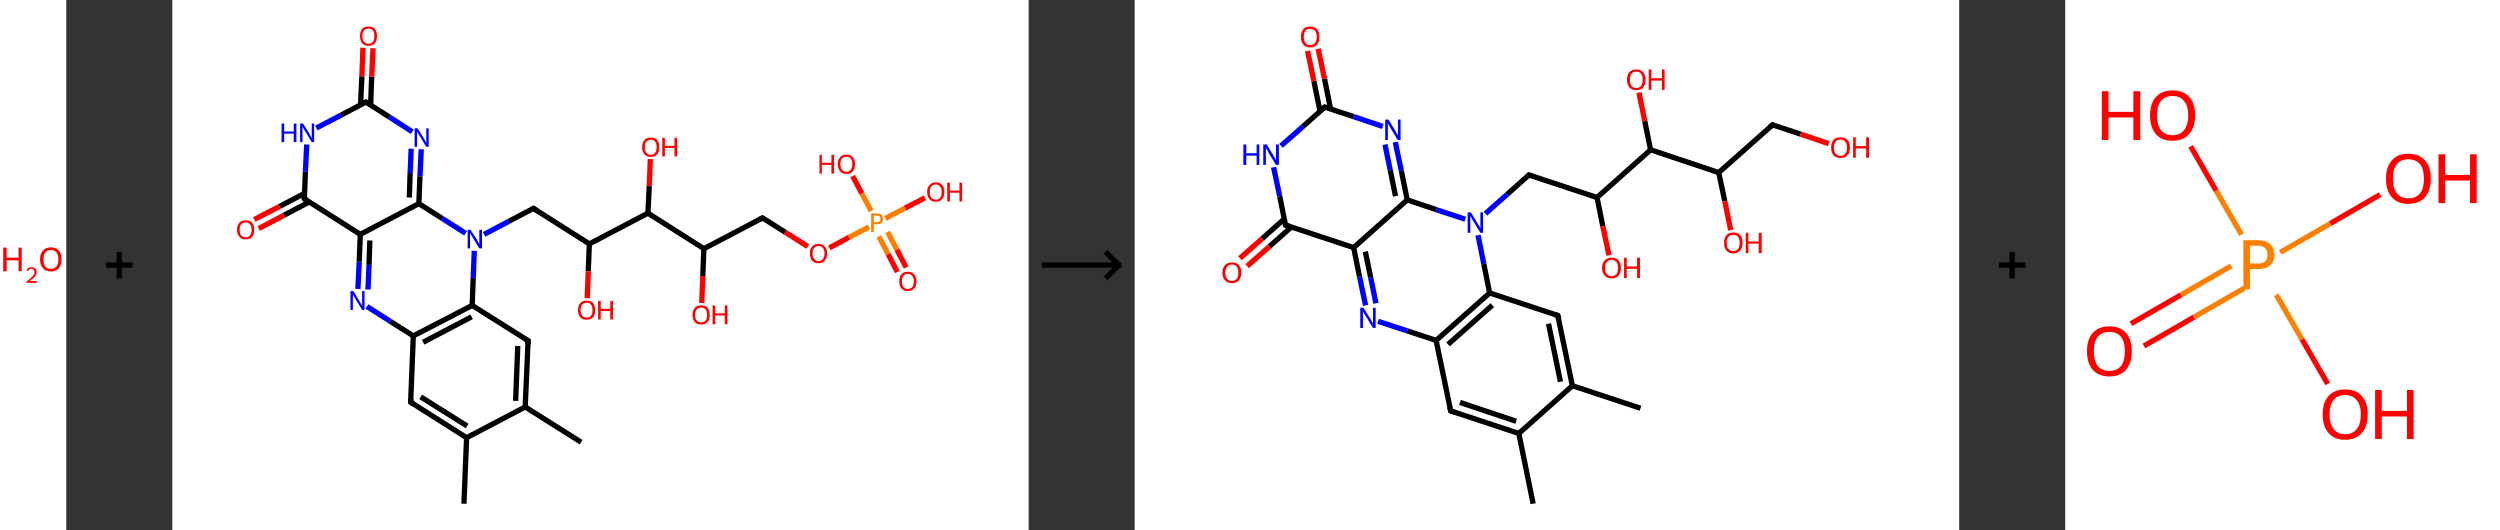 <?xml version='1.0' encoding='ASCII' standalone='yes'?>
<svg xmlns="http://www.w3.org/2000/svg" xmlns:xlink="http://www.w3.org/1999/xlink" version="1.1" width="943.0px" viewBox="0 0 943.0 200.0" height="200.0px">
  <rect x="0" y="0" width="943.0" height="200.0" fill="#333333" stroke="none"/>
  <g>
    <g transform="translate(0, 0) scale(1 1) "><!-- END OF HEADER -->
<rect style="opacity:1.0;fill:#FFFFFF;stroke:none" width="25.0" height="200.0" x="0.0" y="0.0"> </rect>
<path class="atom-0" d="M 1.2 93.4 L 2.5 93.4 L 2.5 97.2 L 7.0 97.2 L 7.0 93.4 L 8.2 93.4 L 8.2 102.3 L 7.0 102.3 L 7.0 98.2 L 2.5 98.2 L 2.5 102.3 L 1.2 102.3 L 1.2 93.4 " fill="#FF0000"/>
<path class="atom-0" d="M 10.0 102.0 Q 10.2 101.4, 10.7 101.1 Q 11.2 100.8, 11.9 100.8 Q 12.8 100.8, 13.3 101.3 Q 13.8 101.7, 13.8 102.6 Q 13.8 103.5, 13.2 104.3 Q 12.5 105.1, 11.2 106.0 L 13.9 106.0 L 13.9 106.7 L 10.0 106.7 L 10.0 106.2 Q 11.1 105.4, 11.7 104.8 Q 12.4 104.2, 12.7 103.7 Q 13.0 103.2, 13.0 102.6 Q 13.0 102.1, 12.7 101.8 Q 12.4 101.4, 11.9 101.4 Q 11.5 101.4, 11.1 101.6 Q 10.8 101.8, 10.6 102.2 L 10.0 102.0 " fill="#FF0000"/>
<path class="atom-0" d="M 15.1 97.8 Q 15.1 95.7, 16.2 94.5 Q 17.2 93.3, 19.2 93.3 Q 21.1 93.3, 22.2 94.5 Q 23.2 95.7, 23.2 97.8 Q 23.2 100.0, 22.2 101.2 Q 21.1 102.4, 19.2 102.4 Q 17.2 102.4, 16.2 101.2 Q 15.1 100.0, 15.1 97.8 M 19.2 101.4 Q 20.5 101.4, 21.3 100.5 Q 22.0 99.6, 22.0 97.8 Q 22.0 96.1, 21.3 95.2 Q 20.5 94.3, 19.2 94.3 Q 17.8 94.3, 17.1 95.2 Q 16.4 96.1, 16.4 97.8 Q 16.4 99.6, 17.1 100.5 Q 17.8 101.4, 19.2 101.4 " fill="#FF0000"/>
</g>
    <g transform="translate(25.0, 0) scale(1 1) "><line x1="15" y1="100" x2="25" y2="100" style="stroke:rgb(0,0,0);stroke-width:2"/>
  <line x1="20" y1="95" x2="20" y2="105" style="stroke:rgb(0,0,0);stroke-width:2"/>
</g>
    <g transform="translate(65.0, 0) scale(1 1) "><!-- END OF HEADER -->
<rect style="opacity:1.0;fill:#FFFFFF;stroke:none" width="323.0" height="200.0" x="0.0" y="0.0"> </rect>
<path class="bond-0 atom-0 atom-1" d="M 110.0,190.0 L 111.0,165.1" style="fill:none;fill-rule:evenodd;stroke:#000000;stroke-width:2.0px;stroke-linecap:butt;stroke-linejoin:miter;stroke-opacity:1"/>
<path class="bond-1 atom-1 atom-2" d="M 111.0,165.1 L 89.9,151.7" style="fill:none;fill-rule:evenodd;stroke:#000000;stroke-width:2.0px;stroke-linecap:butt;stroke-linejoin:miter;stroke-opacity:1"/>
<path class="bond-1 atom-1 atom-2" d="M 111.2,160.7 L 93.7,149.7" style="fill:none;fill-rule:evenodd;stroke:#000000;stroke-width:2.0px;stroke-linecap:butt;stroke-linejoin:miter;stroke-opacity:1"/>
<path class="bond-2 atom-2 atom-3" d="M 89.9,151.7 L 90.9,126.7" style="fill:none;fill-rule:evenodd;stroke:#000000;stroke-width:2.0px;stroke-linecap:butt;stroke-linejoin:miter;stroke-opacity:1"/>
<path class="bond-3 atom-3 atom-4" d="M 90.9,126.7 L 82.2,121.2" style="fill:none;fill-rule:evenodd;stroke:#000000;stroke-width:2.0px;stroke-linecap:butt;stroke-linejoin:miter;stroke-opacity:1"/>
<path class="bond-3 atom-3 atom-4" d="M 82.2,121.2 L 73.4,115.6" style="fill:none;fill-rule:evenodd;stroke:#0000FF;stroke-width:2.0px;stroke-linecap:butt;stroke-linejoin:miter;stroke-opacity:1"/>
<path class="bond-4 atom-4 atom-5" d="M 70.0,109.0 L 70.5,98.7" style="fill:none;fill-rule:evenodd;stroke:#0000FF;stroke-width:2.0px;stroke-linecap:butt;stroke-linejoin:miter;stroke-opacity:1"/>
<path class="bond-4 atom-4 atom-5" d="M 70.5,98.7 L 70.9,88.4" style="fill:none;fill-rule:evenodd;stroke:#000000;stroke-width:2.0px;stroke-linecap:butt;stroke-linejoin:miter;stroke-opacity:1"/>
<path class="bond-4 atom-4 atom-5" d="M 73.8,109.2 L 74.2,99.9" style="fill:none;fill-rule:evenodd;stroke:#0000FF;stroke-width:2.0px;stroke-linecap:butt;stroke-linejoin:miter;stroke-opacity:1"/>
<path class="bond-4 atom-4 atom-5" d="M 74.2,99.9 L 74.5,90.7" style="fill:none;fill-rule:evenodd;stroke:#000000;stroke-width:2.0px;stroke-linecap:butt;stroke-linejoin:miter;stroke-opacity:1"/>
<path class="bond-5 atom-5 atom-6" d="M 70.9,88.4 L 49.8,75.0" style="fill:none;fill-rule:evenodd;stroke:#000000;stroke-width:2.0px;stroke-linecap:butt;stroke-linejoin:miter;stroke-opacity:1"/>
<path class="bond-6 atom-6 atom-7" d="M 49.9,72.9 L 40.4,77.9" style="fill:none;fill-rule:evenodd;stroke:#000000;stroke-width:2.0px;stroke-linecap:butt;stroke-linejoin:miter;stroke-opacity:1"/>
<path class="bond-6 atom-6 atom-7" d="M 40.4,77.9 L 30.9,82.8" style="fill:none;fill-rule:evenodd;stroke:#FF0000;stroke-width:2.0px;stroke-linecap:butt;stroke-linejoin:miter;stroke-opacity:1"/>
<path class="bond-6 atom-6 atom-7" d="M 51.6,76.2 L 42.1,81.2" style="fill:none;fill-rule:evenodd;stroke:#000000;stroke-width:2.0px;stroke-linecap:butt;stroke-linejoin:miter;stroke-opacity:1"/>
<path class="bond-6 atom-6 atom-7" d="M 42.1,81.2 L 32.6,86.2" style="fill:none;fill-rule:evenodd;stroke:#FF0000;stroke-width:2.0px;stroke-linecap:butt;stroke-linejoin:miter;stroke-opacity:1"/>
<path class="bond-7 atom-6 atom-8" d="M 49.8,75.0 L 50.2,64.8" style="fill:none;fill-rule:evenodd;stroke:#000000;stroke-width:2.0px;stroke-linecap:butt;stroke-linejoin:miter;stroke-opacity:1"/>
<path class="bond-7 atom-6 atom-8" d="M 50.2,64.8 L 50.7,54.5" style="fill:none;fill-rule:evenodd;stroke:#0000FF;stroke-width:2.0px;stroke-linecap:butt;stroke-linejoin:miter;stroke-opacity:1"/>
<path class="bond-8 atom-8 atom-9" d="M 54.3,48.3 L 63.7,43.4" style="fill:none;fill-rule:evenodd;stroke:#0000FF;stroke-width:2.0px;stroke-linecap:butt;stroke-linejoin:miter;stroke-opacity:1"/>
<path class="bond-8 atom-8 atom-9" d="M 63.7,43.4 L 73.0,38.5" style="fill:none;fill-rule:evenodd;stroke:#000000;stroke-width:2.0px;stroke-linecap:butt;stroke-linejoin:miter;stroke-opacity:1"/>
<path class="bond-9 atom-9 atom-10" d="M 74.8,39.7 L 75.2,28.9" style="fill:none;fill-rule:evenodd;stroke:#000000;stroke-width:2.0px;stroke-linecap:butt;stroke-linejoin:miter;stroke-opacity:1"/>
<path class="bond-9 atom-9 atom-10" d="M 75.2,28.9 L 75.7,18.2" style="fill:none;fill-rule:evenodd;stroke:#FF0000;stroke-width:2.0px;stroke-linecap:butt;stroke-linejoin:miter;stroke-opacity:1"/>
<path class="bond-9 atom-9 atom-10" d="M 71.0,39.5 L 71.5,28.8" style="fill:none;fill-rule:evenodd;stroke:#000000;stroke-width:2.0px;stroke-linecap:butt;stroke-linejoin:miter;stroke-opacity:1"/>
<path class="bond-9 atom-9 atom-10" d="M 71.5,28.8 L 71.9,18.0" style="fill:none;fill-rule:evenodd;stroke:#FF0000;stroke-width:2.0px;stroke-linecap:butt;stroke-linejoin:miter;stroke-opacity:1"/>
<path class="bond-10 atom-9 atom-11" d="M 73.0,38.5 L 81.8,44.1" style="fill:none;fill-rule:evenodd;stroke:#000000;stroke-width:2.0px;stroke-linecap:butt;stroke-linejoin:miter;stroke-opacity:1"/>
<path class="bond-10 atom-9 atom-11" d="M 81.8,44.1 L 90.5,49.7" style="fill:none;fill-rule:evenodd;stroke:#0000FF;stroke-width:2.0px;stroke-linecap:butt;stroke-linejoin:miter;stroke-opacity:1"/>
<path class="bond-11 atom-11 atom-12" d="M 93.9,56.3 L 93.4,66.5" style="fill:none;fill-rule:evenodd;stroke:#0000FF;stroke-width:2.0px;stroke-linecap:butt;stroke-linejoin:miter;stroke-opacity:1"/>
<path class="bond-11 atom-11 atom-12" d="M 93.4,66.5 L 93.0,76.8" style="fill:none;fill-rule:evenodd;stroke:#000000;stroke-width:2.0px;stroke-linecap:butt;stroke-linejoin:miter;stroke-opacity:1"/>
<path class="bond-11 atom-11 atom-12" d="M 90.1,56.1 L 89.7,65.3" style="fill:none;fill-rule:evenodd;stroke:#0000FF;stroke-width:2.0px;stroke-linecap:butt;stroke-linejoin:miter;stroke-opacity:1"/>
<path class="bond-11 atom-11 atom-12" d="M 89.7,65.3 L 89.4,74.5" style="fill:none;fill-rule:evenodd;stroke:#000000;stroke-width:2.0px;stroke-linecap:butt;stroke-linejoin:miter;stroke-opacity:1"/>
<path class="bond-12 atom-12 atom-13" d="M 93.0,76.8 L 101.8,82.4" style="fill:none;fill-rule:evenodd;stroke:#000000;stroke-width:2.0px;stroke-linecap:butt;stroke-linejoin:miter;stroke-opacity:1"/>
<path class="bond-12 atom-12 atom-13" d="M 101.8,82.4 L 110.6,88.0" style="fill:none;fill-rule:evenodd;stroke:#0000FF;stroke-width:2.0px;stroke-linecap:butt;stroke-linejoin:miter;stroke-opacity:1"/>
<path class="bond-13 atom-13 atom-14" d="M 117.6,88.4 L 126.9,83.5" style="fill:none;fill-rule:evenodd;stroke:#0000FF;stroke-width:2.0px;stroke-linecap:butt;stroke-linejoin:miter;stroke-opacity:1"/>
<path class="bond-13 atom-13 atom-14" d="M 126.9,83.5 L 136.2,78.6" style="fill:none;fill-rule:evenodd;stroke:#000000;stroke-width:2.0px;stroke-linecap:butt;stroke-linejoin:miter;stroke-opacity:1"/>
<path class="bond-14 atom-14 atom-15" d="M 136.2,78.6 L 157.3,92.0" style="fill:none;fill-rule:evenodd;stroke:#000000;stroke-width:2.0px;stroke-linecap:butt;stroke-linejoin:miter;stroke-opacity:1"/>
<path class="bond-15 atom-15 atom-16" d="M 157.3,92.0 L 156.9,102.3" style="fill:none;fill-rule:evenodd;stroke:#000000;stroke-width:2.0px;stroke-linecap:butt;stroke-linejoin:miter;stroke-opacity:1"/>
<path class="bond-15 atom-15 atom-16" d="M 156.9,102.3 L 156.5,112.5" style="fill:none;fill-rule:evenodd;stroke:#FF0000;stroke-width:2.0px;stroke-linecap:butt;stroke-linejoin:miter;stroke-opacity:1"/>
<path class="bond-16 atom-15 atom-17" d="M 157.3,92.0 L 179.4,80.4" style="fill:none;fill-rule:evenodd;stroke:#000000;stroke-width:2.0px;stroke-linecap:butt;stroke-linejoin:miter;stroke-opacity:1"/>
<path class="bond-17 atom-17 atom-18" d="M 179.4,80.4 L 179.9,70.2" style="fill:none;fill-rule:evenodd;stroke:#000000;stroke-width:2.0px;stroke-linecap:butt;stroke-linejoin:miter;stroke-opacity:1"/>
<path class="bond-17 atom-17 atom-18" d="M 179.9,70.2 L 180.3,60.0" style="fill:none;fill-rule:evenodd;stroke:#FF0000;stroke-width:2.0px;stroke-linecap:butt;stroke-linejoin:miter;stroke-opacity:1"/>
<path class="bond-18 atom-17 atom-19" d="M 179.4,80.4 L 200.5,93.8" style="fill:none;fill-rule:evenodd;stroke:#000000;stroke-width:2.0px;stroke-linecap:butt;stroke-linejoin:miter;stroke-opacity:1"/>
<path class="bond-19 atom-19 atom-20" d="M 200.5,93.8 L 200.1,104.1" style="fill:none;fill-rule:evenodd;stroke:#000000;stroke-width:2.0px;stroke-linecap:butt;stroke-linejoin:miter;stroke-opacity:1"/>
<path class="bond-19 atom-19 atom-20" d="M 200.1,104.1 L 199.7,114.3" style="fill:none;fill-rule:evenodd;stroke:#FF0000;stroke-width:2.0px;stroke-linecap:butt;stroke-linejoin:miter;stroke-opacity:1"/>
<path class="bond-20 atom-19 atom-21" d="M 200.5,93.8 L 222.6,82.2" style="fill:none;fill-rule:evenodd;stroke:#000000;stroke-width:2.0px;stroke-linecap:butt;stroke-linejoin:miter;stroke-opacity:1"/>
<path class="bond-21 atom-21 atom-22" d="M 222.6,82.2 L 231.2,87.6" style="fill:none;fill-rule:evenodd;stroke:#000000;stroke-width:2.0px;stroke-linecap:butt;stroke-linejoin:miter;stroke-opacity:1"/>
<path class="bond-21 atom-21 atom-22" d="M 231.2,87.6 L 239.7,93.0" style="fill:none;fill-rule:evenodd;stroke:#FF0000;stroke-width:2.0px;stroke-linecap:butt;stroke-linejoin:miter;stroke-opacity:1"/>
<path class="bond-22 atom-22 atom-23" d="M 247.8,93.5 L 255.3,89.5" style="fill:none;fill-rule:evenodd;stroke:#FF0000;stroke-width:2.0px;stroke-linecap:butt;stroke-linejoin:miter;stroke-opacity:1"/>
<path class="bond-22 atom-22 atom-23" d="M 255.3,89.5 L 262.8,85.6" style="fill:none;fill-rule:evenodd;stroke:#FF7F00;stroke-width:2.0px;stroke-linecap:butt;stroke-linejoin:miter;stroke-opacity:1"/>
<path class="bond-23 atom-23 atom-24" d="M 266.5,89.2 L 270.0,95.9" style="fill:none;fill-rule:evenodd;stroke:#FF7F00;stroke-width:2.0px;stroke-linecap:butt;stroke-linejoin:miter;stroke-opacity:1"/>
<path class="bond-23 atom-23 atom-24" d="M 270.0,95.9 L 273.5,102.6" style="fill:none;fill-rule:evenodd;stroke:#FF0000;stroke-width:2.0px;stroke-linecap:butt;stroke-linejoin:miter;stroke-opacity:1"/>
<path class="bond-23 atom-23 atom-24" d="M 269.8,87.5 L 273.3,94.2" style="fill:none;fill-rule:evenodd;stroke:#FF7F00;stroke-width:2.0px;stroke-linecap:butt;stroke-linejoin:miter;stroke-opacity:1"/>
<path class="bond-23 atom-23 atom-24" d="M 273.3,94.2 L 276.8,100.9" style="fill:none;fill-rule:evenodd;stroke:#FF0000;stroke-width:2.0px;stroke-linecap:butt;stroke-linejoin:miter;stroke-opacity:1"/>
<path class="bond-24 atom-23 atom-25" d="M 263.6,79.6 L 260.1,73.0" style="fill:none;fill-rule:evenodd;stroke:#FF7F00;stroke-width:2.0px;stroke-linecap:butt;stroke-linejoin:miter;stroke-opacity:1"/>
<path class="bond-24 atom-23 atom-25" d="M 260.1,73.0 L 256.6,66.4" style="fill:none;fill-rule:evenodd;stroke:#FF0000;stroke-width:2.0px;stroke-linecap:butt;stroke-linejoin:miter;stroke-opacity:1"/>
<path class="bond-25 atom-23 atom-26" d="M 268.9,82.4 L 276.4,78.5" style="fill:none;fill-rule:evenodd;stroke:#FF7F00;stroke-width:2.0px;stroke-linecap:butt;stroke-linejoin:miter;stroke-opacity:1"/>
<path class="bond-25 atom-23 atom-26" d="M 276.4,78.5 L 283.9,74.6" style="fill:none;fill-rule:evenodd;stroke:#FF0000;stroke-width:2.0px;stroke-linecap:butt;stroke-linejoin:miter;stroke-opacity:1"/>
<path class="bond-26 atom-13 atom-27" d="M 113.9,94.6 L 113.5,104.9" style="fill:none;fill-rule:evenodd;stroke:#0000FF;stroke-width:2.0px;stroke-linecap:butt;stroke-linejoin:miter;stroke-opacity:1"/>
<path class="bond-26 atom-13 atom-27" d="M 113.5,104.9 L 113.1,115.2" style="fill:none;fill-rule:evenodd;stroke:#000000;stroke-width:2.0px;stroke-linecap:butt;stroke-linejoin:miter;stroke-opacity:1"/>
<path class="bond-27 atom-27 atom-28" d="M 113.1,115.2 L 134.2,128.5" style="fill:none;fill-rule:evenodd;stroke:#000000;stroke-width:2.0px;stroke-linecap:butt;stroke-linejoin:miter;stroke-opacity:1"/>
<path class="bond-28 atom-28 atom-29" d="M 134.2,128.5 L 133.1,153.5" style="fill:none;fill-rule:evenodd;stroke:#000000;stroke-width:2.0px;stroke-linecap:butt;stroke-linejoin:miter;stroke-opacity:1"/>
<path class="bond-28 atom-28 atom-29" d="M 130.3,130.5 L 129.5,151.2" style="fill:none;fill-rule:evenodd;stroke:#000000;stroke-width:2.0px;stroke-linecap:butt;stroke-linejoin:miter;stroke-opacity:1"/>
<path class="bond-29 atom-29 atom-30" d="M 133.1,153.5 L 154.2,166.8" style="fill:none;fill-rule:evenodd;stroke:#000000;stroke-width:2.0px;stroke-linecap:butt;stroke-linejoin:miter;stroke-opacity:1"/>
<path class="bond-30 atom-29 atom-1" d="M 133.1,153.5 L 111.0,165.1" style="fill:none;fill-rule:evenodd;stroke:#000000;stroke-width:2.0px;stroke-linecap:butt;stroke-linejoin:miter;stroke-opacity:1"/>
<path class="bond-31 atom-27 atom-3" d="M 113.1,115.2 L 90.9,126.7" style="fill:none;fill-rule:evenodd;stroke:#000000;stroke-width:2.0px;stroke-linecap:butt;stroke-linejoin:miter;stroke-opacity:1"/>
<path class="bond-31 atom-27 atom-3" d="M 112.9,119.5 L 94.6,129.1" style="fill:none;fill-rule:evenodd;stroke:#000000;stroke-width:2.0px;stroke-linecap:butt;stroke-linejoin:miter;stroke-opacity:1"/>
<path class="bond-32 atom-12 atom-5" d="M 93.0,76.8 L 70.9,88.4" style="fill:none;fill-rule:evenodd;stroke:#000000;stroke-width:2.0px;stroke-linecap:butt;stroke-linejoin:miter;stroke-opacity:1"/>
<path d="M 91.0,152.4 L 89.9,151.7 L 90.0,150.4" style="fill:none;stroke:#000000;stroke-width:2.0px;stroke-linecap:butt;stroke-linejoin:miter;stroke-opacity:1;"/>
<path d="M 50.9,75.7 L 49.8,75.0 L 49.8,74.5" style="fill:none;stroke:#000000;stroke-width:2.0px;stroke-linecap:butt;stroke-linejoin:miter;stroke-opacity:1;"/>
<path d="M 72.5,38.8 L 73.0,38.5 L 73.4,38.8" style="fill:none;stroke:#000000;stroke-width:2.0px;stroke-linecap:butt;stroke-linejoin:miter;stroke-opacity:1;"/>
<path d="M 135.8,78.9 L 136.2,78.6 L 137.3,79.3" style="fill:none;stroke:#000000;stroke-width:2.0px;stroke-linecap:butt;stroke-linejoin:miter;stroke-opacity:1;"/>
<path d="M 221.5,82.8 L 222.6,82.2 L 223.1,82.5" style="fill:none;stroke:#000000;stroke-width:2.0px;stroke-linecap:butt;stroke-linejoin:miter;stroke-opacity:1;"/>
<path d="M 133.1,127.9 L 134.2,128.5 L 134.1,129.8" style="fill:none;stroke:#000000;stroke-width:2.0px;stroke-linecap:butt;stroke-linejoin:miter;stroke-opacity:1;"/>
<path class="atom-4" d="M 68.3 109.8 L 70.6 113.6 Q 70.8 113.9, 71.2 114.6 Q 71.6 115.3, 71.6 115.3 L 71.6 109.8 L 72.5 109.8 L 72.5 116.9 L 71.6 116.9 L 69.1 112.8 Q 68.8 112.3, 68.5 111.8 Q 68.2 111.2, 68.1 111.1 L 68.1 116.9 L 67.2 116.9 L 67.2 109.8 L 68.3 109.8 " fill="#0000FF"/>
<path class="atom-7" d="M 24.4 86.6 Q 24.4 85.0, 25.3 84.0 Q 26.1 83.1, 27.7 83.1 Q 29.3 83.1, 30.1 84.0 Q 30.9 85.0, 30.9 86.6 Q 30.9 88.4, 30.1 89.3 Q 29.2 90.3, 27.7 90.3 Q 26.1 90.3, 25.3 89.3 Q 24.4 88.4, 24.4 86.6 M 27.7 89.5 Q 28.8 89.5, 29.3 88.8 Q 29.9 88.1, 29.9 86.6 Q 29.9 85.3, 29.3 84.6 Q 28.8 83.9, 27.7 83.9 Q 26.6 83.9, 26.0 84.6 Q 25.4 85.2, 25.4 86.6 Q 25.4 88.1, 26.0 88.8 Q 26.6 89.5, 27.7 89.5 " fill="#FF0000"/>
<path class="atom-8" d="M 41.2 46.6 L 42.2 46.6 L 42.2 49.6 L 45.8 49.6 L 45.8 46.6 L 46.8 46.6 L 46.8 53.6 L 45.8 53.6 L 45.8 50.4 L 42.2 50.4 L 42.2 53.6 L 41.2 53.6 L 41.2 46.6 " fill="#0000FF"/>
<path class="atom-8" d="M 49.3 46.6 L 51.6 50.3 Q 51.8 50.7, 52.2 51.4 Q 52.6 52.0, 52.6 52.1 L 52.6 46.6 L 53.5 46.6 L 53.5 53.6 L 52.6 53.6 L 50.1 49.5 Q 49.8 49.1, 49.5 48.5 Q 49.2 48.0, 49.1 47.8 L 49.1 53.6 L 48.2 53.6 L 48.2 46.6 L 49.3 46.6 " fill="#0000FF"/>
<path class="atom-10" d="M 70.8 13.6 Q 70.8 11.9, 71.6 10.9 Q 72.4 10.0, 74.0 10.0 Q 75.6 10.0, 76.4 10.9 Q 77.2 11.9, 77.2 13.6 Q 77.2 15.3, 76.4 16.3 Q 75.5 17.3, 74.0 17.3 Q 72.4 17.3, 71.6 16.3 Q 70.8 15.3, 70.8 13.6 M 74.0 16.5 Q 75.1 16.5, 75.7 15.7 Q 76.2 15.0, 76.2 13.6 Q 76.2 12.2, 75.7 11.5 Q 75.1 10.8, 74.0 10.8 Q 72.9 10.8, 72.3 11.5 Q 71.7 12.2, 71.7 13.6 Q 71.7 15.0, 72.3 15.7 Q 72.9 16.5, 74.0 16.5 " fill="#FF0000"/>
<path class="atom-11" d="M 92.5 48.4 L 94.8 52.1 Q 95.0 52.5, 95.4 53.1 Q 95.8 53.8, 95.8 53.9 L 95.8 48.4 L 96.7 48.4 L 96.7 55.4 L 95.8 55.4 L 93.3 51.3 Q 93.0 50.9, 92.7 50.3 Q 92.4 49.8, 92.3 49.6 L 92.3 55.4 L 91.4 55.4 L 91.4 48.4 L 92.5 48.4 " fill="#0000FF"/>
<path class="atom-13" d="M 112.5 86.7 L 114.9 90.4 Q 115.1 90.8, 115.5 91.5 Q 115.8 92.1, 115.8 92.2 L 115.8 86.7 L 116.8 86.7 L 116.8 93.7 L 115.8 93.7 L 113.3 89.6 Q 113.0 89.2, 112.7 88.6 Q 112.4 88.1, 112.3 87.9 L 112.3 93.7 L 111.4 93.7 L 111.4 86.7 L 112.5 86.7 " fill="#0000FF"/>
<path class="atom-16" d="M 153.0 117.0 Q 153.0 115.3, 153.9 114.3 Q 154.7 113.4, 156.3 113.4 Q 157.9 113.4, 158.7 114.3 Q 159.5 115.3, 159.5 117.0 Q 159.5 118.7, 158.7 119.7 Q 157.8 120.6, 156.3 120.6 Q 154.7 120.6, 153.9 119.7 Q 153.0 118.7, 153.0 117.0 M 156.3 119.8 Q 157.4 119.8, 157.9 119.1 Q 158.5 118.4, 158.5 117.0 Q 158.5 115.6, 157.9 114.9 Q 157.4 114.2, 156.3 114.2 Q 155.2 114.2, 154.6 114.9 Q 154.0 115.6, 154.0 117.0 Q 154.0 118.4, 154.6 119.1 Q 155.2 119.8, 156.3 119.8 " fill="#FF0000"/>
<path class="atom-16" d="M 160.6 113.5 L 161.6 113.5 L 161.6 116.5 L 165.2 116.5 L 165.2 113.5 L 166.2 113.5 L 166.2 120.5 L 165.2 120.5 L 165.2 117.3 L 161.6 117.3 L 161.6 120.5 L 160.6 120.5 L 160.6 113.5 " fill="#FF0000"/>
<path class="atom-18" d="M 177.2 55.5 Q 177.2 53.8, 178.1 52.8 Q 178.9 51.9, 180.5 51.9 Q 182.0 51.9, 182.9 52.8 Q 183.7 53.8, 183.7 55.5 Q 183.7 57.2, 182.9 58.2 Q 182.0 59.2, 180.5 59.2 Q 178.9 59.2, 178.1 58.2 Q 177.2 57.2, 177.2 55.5 M 180.5 58.4 Q 181.6 58.4, 182.1 57.6 Q 182.7 56.9, 182.7 55.5 Q 182.7 54.1, 182.1 53.4 Q 181.6 52.7, 180.5 52.7 Q 179.4 52.7, 178.8 53.4 Q 178.2 54.1, 178.2 55.5 Q 178.2 56.9, 178.8 57.6 Q 179.4 58.4, 180.5 58.4 " fill="#FF0000"/>
<path class="atom-18" d="M 184.8 52.0 L 185.8 52.0 L 185.8 55.0 L 189.4 55.0 L 189.4 52.0 L 190.4 52.0 L 190.4 59.0 L 189.4 59.0 L 189.4 55.8 L 185.8 55.8 L 185.8 59.0 L 184.8 59.0 L 184.8 52.0 " fill="#FF0000"/>
<path class="atom-20" d="M 196.2 118.8 Q 196.2 117.1, 197.1 116.1 Q 197.9 115.2, 199.5 115.2 Q 201.1 115.2, 201.9 116.1 Q 202.7 117.1, 202.7 118.8 Q 202.7 120.5, 201.9 121.5 Q 201.0 122.4, 199.5 122.4 Q 197.9 122.4, 197.1 121.5 Q 196.2 120.5, 196.2 118.8 M 199.5 121.6 Q 200.6 121.6, 201.2 120.9 Q 201.7 120.2, 201.7 118.8 Q 201.7 117.4, 201.2 116.7 Q 200.6 116.0, 199.5 116.0 Q 198.4 116.0, 197.8 116.7 Q 197.2 117.4, 197.2 118.8 Q 197.2 120.2, 197.8 120.9 Q 198.4 121.6, 199.5 121.6 " fill="#FF0000"/>
<path class="atom-20" d="M 203.8 115.2 L 204.8 115.2 L 204.8 118.2 L 208.4 118.2 L 208.4 115.2 L 209.4 115.2 L 209.4 122.3 L 208.4 122.3 L 208.4 119.0 L 204.8 119.0 L 204.8 122.3 L 203.8 122.3 L 203.8 115.2 " fill="#FF0000"/>
<path class="atom-22" d="M 240.5 95.6 Q 240.5 93.9, 241.3 93.0 Q 242.2 92.0, 243.7 92.0 Q 245.3 92.0, 246.1 93.0 Q 247.0 93.9, 247.0 95.6 Q 247.0 97.3, 246.1 98.3 Q 245.3 99.3, 243.7 99.3 Q 242.2 99.3, 241.3 98.3 Q 240.5 97.3, 240.5 95.6 M 243.7 98.5 Q 244.8 98.5, 245.4 97.7 Q 246.0 97.0, 246.0 95.6 Q 246.0 94.2, 245.4 93.5 Q 244.8 92.8, 243.7 92.8 Q 242.7 92.8, 242.1 93.5 Q 241.5 94.2, 241.5 95.6 Q 241.5 97.0, 242.1 97.7 Q 242.7 98.5, 243.7 98.5 " fill="#FF0000"/>
<path class="atom-23" d="M 265.7 80.5 Q 266.9 80.5, 267.5 81.0 Q 268.1 81.6, 268.1 82.5 Q 268.1 83.5, 267.5 84.1 Q 266.9 84.6, 265.7 84.6 L 264.6 84.6 L 264.6 87.5 L 263.6 87.5 L 263.6 80.5 L 265.7 80.5 M 265.7 83.8 Q 266.4 83.8, 266.7 83.5 Q 267.1 83.2, 267.1 82.5 Q 267.1 81.9, 266.7 81.6 Q 266.4 81.3, 265.7 81.3 L 264.6 81.3 L 264.6 83.8 L 265.7 83.8 " fill="#FF7F00"/>
<path class="atom-24" d="M 274.2 106.1 Q 274.2 104.4, 275.0 103.5 Q 275.9 102.5, 277.4 102.5 Q 279.0 102.5, 279.8 103.5 Q 280.7 104.4, 280.7 106.1 Q 280.7 107.9, 279.8 108.8 Q 279.0 109.8, 277.4 109.8 Q 275.9 109.8, 275.0 108.8 Q 274.2 107.9, 274.2 106.1 M 277.4 109.0 Q 278.5 109.0, 279.1 108.3 Q 279.7 107.6, 279.7 106.1 Q 279.7 104.8, 279.1 104.1 Q 278.5 103.3, 277.4 103.3 Q 276.4 103.3, 275.8 104.0 Q 275.2 104.7, 275.2 106.1 Q 275.2 107.6, 275.8 108.3 Q 276.4 109.0, 277.4 109.0 " fill="#FF0000"/>
<path class="atom-25" d="M 244.1 58.4 L 245.0 58.4 L 245.0 61.4 L 248.6 61.4 L 248.6 58.4 L 249.6 58.4 L 249.6 65.5 L 248.6 65.5 L 248.6 62.2 L 245.0 62.2 L 245.0 65.5 L 244.1 65.5 L 244.1 58.4 " fill="#FF0000"/>
<path class="atom-25" d="M 251.0 61.9 Q 251.0 60.2, 251.9 59.3 Q 252.7 58.3, 254.3 58.3 Q 255.8 58.3, 256.7 59.3 Q 257.5 60.2, 257.5 61.9 Q 257.5 63.6, 256.7 64.6 Q 255.8 65.6, 254.3 65.6 Q 252.7 65.6, 251.9 64.6 Q 251.0 63.6, 251.0 61.9 M 254.3 64.8 Q 255.4 64.8, 255.9 64.0 Q 256.5 63.3, 256.5 61.9 Q 256.5 60.5, 255.9 59.8 Q 255.4 59.1, 254.3 59.1 Q 253.2 59.1, 252.6 59.8 Q 252.0 60.5, 252.0 61.9 Q 252.0 63.3, 252.6 64.0 Q 253.2 64.8, 254.3 64.8 " fill="#FF0000"/>
<path class="atom-26" d="M 284.7 72.4 Q 284.7 70.7, 285.6 69.8 Q 286.4 68.8, 288.0 68.8 Q 289.6 68.8, 290.4 69.8 Q 291.2 70.7, 291.2 72.4 Q 291.2 74.2, 290.4 75.1 Q 289.5 76.1, 288.0 76.1 Q 286.4 76.1, 285.6 75.1 Q 284.7 74.2, 284.7 72.4 M 288.0 75.3 Q 289.1 75.3, 289.6 74.6 Q 290.2 73.9, 290.2 72.4 Q 290.2 71.1, 289.6 70.4 Q 289.1 69.6, 288.0 69.6 Q 286.9 69.6, 286.3 70.3 Q 285.7 71.0, 285.7 72.4 Q 285.7 73.9, 286.3 74.6 Q 286.9 75.3, 288.0 75.3 " fill="#FF0000"/>
<path class="atom-26" d="M 292.3 68.9 L 293.3 68.9 L 293.3 71.9 L 296.9 71.9 L 296.9 68.9 L 297.9 68.9 L 297.9 76.0 L 296.9 76.0 L 296.9 72.7 L 293.3 72.7 L 293.3 76.0 L 292.3 76.0 L 292.3 68.9 " fill="#FF0000"/>
</g>
    <g transform="translate(388.0, 0) scale(1 1) "><line x1="5" y1="100" x2="35" y2="100" style="stroke:rgb(0,0,0);stroke-width:2"/>
  <line x1="34" y1="100" x2="29" y2="95" style="stroke:rgb(0,0,0);stroke-width:2"/>
  <line x1="34" y1="100" x2="29" y2="105" style="stroke:rgb(0,0,0);stroke-width:2"/>
</g>
    <g transform="translate(428.0, 0) scale(1 1) "><!-- END OF HEADER -->
<rect style="opacity:1.0;fill:#FFFFFF;stroke:none" width="311.0" height="200.0" x="0.0" y="0.0"> </rect>
<path class="bond-0 atom-0 atom-1" d="M 150.3,190.0 L 144.9,163.5" style="fill:none;fill-rule:evenodd;stroke:#000000;stroke-width:2.0px;stroke-linecap:butt;stroke-linejoin:miter;stroke-opacity:1"/>
<path class="bond-1 atom-1 atom-2" d="M 144.9,163.5 L 119.2,155.0" style="fill:none;fill-rule:evenodd;stroke:#000000;stroke-width:2.0px;stroke-linecap:butt;stroke-linejoin:miter;stroke-opacity:1"/>
<path class="bond-1 atom-1 atom-2" d="M 143.9,158.9 L 122.7,151.8" style="fill:none;fill-rule:evenodd;stroke:#000000;stroke-width:2.0px;stroke-linecap:butt;stroke-linejoin:miter;stroke-opacity:1"/>
<path class="bond-2 atom-2 atom-3" d="M 119.2,155.0 L 113.7,128.4" style="fill:none;fill-rule:evenodd;stroke:#000000;stroke-width:2.0px;stroke-linecap:butt;stroke-linejoin:miter;stroke-opacity:1"/>
<path class="bond-3 atom-3 atom-4" d="M 113.7,128.4 L 102.8,124.8" style="fill:none;fill-rule:evenodd;stroke:#000000;stroke-width:2.0px;stroke-linecap:butt;stroke-linejoin:miter;stroke-opacity:1"/>
<path class="bond-3 atom-3 atom-4" d="M 102.8,124.8 L 91.8,121.2" style="fill:none;fill-rule:evenodd;stroke:#0000FF;stroke-width:2.0px;stroke-linecap:butt;stroke-linejoin:miter;stroke-opacity:1"/>
<path class="bond-4 atom-4 atom-5" d="M 87.1,115.2 L 84.8,104.3" style="fill:none;fill-rule:evenodd;stroke:#0000FF;stroke-width:2.0px;stroke-linecap:butt;stroke-linejoin:miter;stroke-opacity:1"/>
<path class="bond-4 atom-4 atom-5" d="M 84.8,104.3 L 82.6,93.4" style="fill:none;fill-rule:evenodd;stroke:#000000;stroke-width:2.0px;stroke-linecap:butt;stroke-linejoin:miter;stroke-opacity:1"/>
<path class="bond-4 atom-4 atom-5" d="M 91.0,114.4 L 89.0,104.6" style="fill:none;fill-rule:evenodd;stroke:#0000FF;stroke-width:2.0px;stroke-linecap:butt;stroke-linejoin:miter;stroke-opacity:1"/>
<path class="bond-4 atom-4 atom-5" d="M 89.0,104.6 L 87.0,94.9" style="fill:none;fill-rule:evenodd;stroke:#000000;stroke-width:2.0px;stroke-linecap:butt;stroke-linejoin:miter;stroke-opacity:1"/>
<path class="bond-5 atom-5 atom-6" d="M 82.6,93.4 L 56.9,84.9" style="fill:none;fill-rule:evenodd;stroke:#000000;stroke-width:2.0px;stroke-linecap:butt;stroke-linejoin:miter;stroke-opacity:1"/>
<path class="bond-6 atom-6 atom-7" d="M 56.4,82.6 L 48.1,90.0" style="fill:none;fill-rule:evenodd;stroke:#000000;stroke-width:2.0px;stroke-linecap:butt;stroke-linejoin:miter;stroke-opacity:1"/>
<path class="bond-6 atom-6 atom-7" d="M 48.1,90.0 L 39.7,97.4" style="fill:none;fill-rule:evenodd;stroke:#FF0000;stroke-width:2.0px;stroke-linecap:butt;stroke-linejoin:miter;stroke-opacity:1"/>
<path class="bond-6 atom-6 atom-7" d="M 59.1,85.6 L 50.8,93.0" style="fill:none;fill-rule:evenodd;stroke:#000000;stroke-width:2.0px;stroke-linecap:butt;stroke-linejoin:miter;stroke-opacity:1"/>
<path class="bond-6 atom-6 atom-7" d="M 50.8,93.0 L 42.4,100.4" style="fill:none;fill-rule:evenodd;stroke:#FF0000;stroke-width:2.0px;stroke-linecap:butt;stroke-linejoin:miter;stroke-opacity:1"/>
<path class="bond-7 atom-6 atom-8" d="M 56.9,84.9 L 54.7,74.0" style="fill:none;fill-rule:evenodd;stroke:#000000;stroke-width:2.0px;stroke-linecap:butt;stroke-linejoin:miter;stroke-opacity:1"/>
<path class="bond-7 atom-6 atom-8" d="M 54.7,74.0 L 52.4,63.1" style="fill:none;fill-rule:evenodd;stroke:#0000FF;stroke-width:2.0px;stroke-linecap:butt;stroke-linejoin:miter;stroke-opacity:1"/>
<path class="bond-8 atom-8 atom-9" d="M 55.2,55.0 L 63.5,47.7" style="fill:none;fill-rule:evenodd;stroke:#0000FF;stroke-width:2.0px;stroke-linecap:butt;stroke-linejoin:miter;stroke-opacity:1"/>
<path class="bond-8 atom-8 atom-9" d="M 63.5,47.7 L 71.7,40.4" style="fill:none;fill-rule:evenodd;stroke:#000000;stroke-width:2.0px;stroke-linecap:butt;stroke-linejoin:miter;stroke-opacity:1"/>
<path class="bond-9 atom-9 atom-10" d="M 73.9,41.1 L 71.6,29.7" style="fill:none;fill-rule:evenodd;stroke:#000000;stroke-width:2.0px;stroke-linecap:butt;stroke-linejoin:miter;stroke-opacity:1"/>
<path class="bond-9 atom-9 atom-10" d="M 71.6,29.7 L 69.2,18.4" style="fill:none;fill-rule:evenodd;stroke:#FF0000;stroke-width:2.0px;stroke-linecap:butt;stroke-linejoin:miter;stroke-opacity:1"/>
<path class="bond-9 atom-9 atom-10" d="M 69.9,41.9 L 67.6,30.6" style="fill:none;fill-rule:evenodd;stroke:#000000;stroke-width:2.0px;stroke-linecap:butt;stroke-linejoin:miter;stroke-opacity:1"/>
<path class="bond-9 atom-9 atom-10" d="M 67.6,30.6 L 65.2,19.2" style="fill:none;fill-rule:evenodd;stroke:#FF0000;stroke-width:2.0px;stroke-linecap:butt;stroke-linejoin:miter;stroke-opacity:1"/>
<path class="bond-10 atom-9 atom-11" d="M 71.7,40.4 L 82.6,44.0" style="fill:none;fill-rule:evenodd;stroke:#000000;stroke-width:2.0px;stroke-linecap:butt;stroke-linejoin:miter;stroke-opacity:1"/>
<path class="bond-10 atom-9 atom-11" d="M 82.6,44.0 L 93.6,47.7" style="fill:none;fill-rule:evenodd;stroke:#0000FF;stroke-width:2.0px;stroke-linecap:butt;stroke-linejoin:miter;stroke-opacity:1"/>
<path class="bond-11 atom-11 atom-12" d="M 98.3,53.6 L 100.6,64.5" style="fill:none;fill-rule:evenodd;stroke:#0000FF;stroke-width:2.0px;stroke-linecap:butt;stroke-linejoin:miter;stroke-opacity:1"/>
<path class="bond-11 atom-11 atom-12" d="M 100.6,64.5 L 102.8,75.4" style="fill:none;fill-rule:evenodd;stroke:#000000;stroke-width:2.0px;stroke-linecap:butt;stroke-linejoin:miter;stroke-opacity:1"/>
<path class="bond-11 atom-11 atom-12" d="M 94.4,54.5 L 96.4,64.2" style="fill:none;fill-rule:evenodd;stroke:#0000FF;stroke-width:2.0px;stroke-linecap:butt;stroke-linejoin:miter;stroke-opacity:1"/>
<path class="bond-11 atom-11 atom-12" d="M 96.4,64.2 L 98.4,74.0" style="fill:none;fill-rule:evenodd;stroke:#000000;stroke-width:2.0px;stroke-linecap:butt;stroke-linejoin:miter;stroke-opacity:1"/>
<path class="bond-12 atom-12 atom-13" d="M 102.8,75.4 L 113.8,79.1" style="fill:none;fill-rule:evenodd;stroke:#000000;stroke-width:2.0px;stroke-linecap:butt;stroke-linejoin:miter;stroke-opacity:1"/>
<path class="bond-12 atom-12 atom-13" d="M 113.8,79.1 L 124.7,82.7" style="fill:none;fill-rule:evenodd;stroke:#0000FF;stroke-width:2.0px;stroke-linecap:butt;stroke-linejoin:miter;stroke-opacity:1"/>
<path class="bond-13 atom-13 atom-14" d="M 132.3,80.6 L 140.5,73.3" style="fill:none;fill-rule:evenodd;stroke:#0000FF;stroke-width:2.0px;stroke-linecap:butt;stroke-linejoin:miter;stroke-opacity:1"/>
<path class="bond-13 atom-13 atom-14" d="M 140.5,73.3 L 148.7,66.0" style="fill:none;fill-rule:evenodd;stroke:#000000;stroke-width:2.0px;stroke-linecap:butt;stroke-linejoin:miter;stroke-opacity:1"/>
<path class="bond-14 atom-14 atom-15" d="M 148.7,66.0 L 174.4,74.5" style="fill:none;fill-rule:evenodd;stroke:#000000;stroke-width:2.0px;stroke-linecap:butt;stroke-linejoin:miter;stroke-opacity:1"/>
<path class="bond-15 atom-15 atom-16" d="M 174.4,74.5 L 176.6,85.4" style="fill:none;fill-rule:evenodd;stroke:#000000;stroke-width:2.0px;stroke-linecap:butt;stroke-linejoin:miter;stroke-opacity:1"/>
<path class="bond-15 atom-15 atom-16" d="M 176.6,85.4 L 178.9,96.3" style="fill:none;fill-rule:evenodd;stroke:#FF0000;stroke-width:2.0px;stroke-linecap:butt;stroke-linejoin:miter;stroke-opacity:1"/>
<path class="bond-16 atom-15 atom-17" d="M 174.4,74.5 L 194.6,56.5" style="fill:none;fill-rule:evenodd;stroke:#000000;stroke-width:2.0px;stroke-linecap:butt;stroke-linejoin:miter;stroke-opacity:1"/>
<path class="bond-17 atom-17 atom-18" d="M 194.6,56.5 L 192.4,45.7" style="fill:none;fill-rule:evenodd;stroke:#000000;stroke-width:2.0px;stroke-linecap:butt;stroke-linejoin:miter;stroke-opacity:1"/>
<path class="bond-17 atom-17 atom-18" d="M 192.4,45.7 L 190.2,34.9" style="fill:none;fill-rule:evenodd;stroke:#FF0000;stroke-width:2.0px;stroke-linecap:butt;stroke-linejoin:miter;stroke-opacity:1"/>
<path class="bond-18 atom-17 atom-19" d="M 194.6,56.5 L 220.3,65.1" style="fill:none;fill-rule:evenodd;stroke:#000000;stroke-width:2.0px;stroke-linecap:butt;stroke-linejoin:miter;stroke-opacity:1"/>
<path class="bond-19 atom-19 atom-20" d="M 220.3,65.1 L 222.6,75.9" style="fill:none;fill-rule:evenodd;stroke:#000000;stroke-width:2.0px;stroke-linecap:butt;stroke-linejoin:miter;stroke-opacity:1"/>
<path class="bond-19 atom-19 atom-20" d="M 222.6,75.9 L 224.8,86.8" style="fill:none;fill-rule:evenodd;stroke:#FF0000;stroke-width:2.0px;stroke-linecap:butt;stroke-linejoin:miter;stroke-opacity:1"/>
<path class="bond-20 atom-19 atom-21" d="M 220.3,65.1 L 240.6,47.1" style="fill:none;fill-rule:evenodd;stroke:#000000;stroke-width:2.0px;stroke-linecap:butt;stroke-linejoin:miter;stroke-opacity:1"/>
<path class="bond-21 atom-21 atom-22" d="M 240.6,47.1 L 251.2,50.6" style="fill:none;fill-rule:evenodd;stroke:#000000;stroke-width:2.0px;stroke-linecap:butt;stroke-linejoin:miter;stroke-opacity:1"/>
<path class="bond-21 atom-21 atom-22" d="M 251.2,50.6 L 261.8,54.2" style="fill:none;fill-rule:evenodd;stroke:#FF0000;stroke-width:2.0px;stroke-linecap:butt;stroke-linejoin:miter;stroke-opacity:1"/>
<path class="bond-22 atom-13 atom-23" d="M 129.5,88.7 L 131.7,99.6" style="fill:none;fill-rule:evenodd;stroke:#0000FF;stroke-width:2.0px;stroke-linecap:butt;stroke-linejoin:miter;stroke-opacity:1"/>
<path class="bond-22 atom-13 atom-23" d="M 131.7,99.6 L 133.9,110.5" style="fill:none;fill-rule:evenodd;stroke:#000000;stroke-width:2.0px;stroke-linecap:butt;stroke-linejoin:miter;stroke-opacity:1"/>
<path class="bond-23 atom-23 atom-24" d="M 133.9,110.5 L 159.6,119.0" style="fill:none;fill-rule:evenodd;stroke:#000000;stroke-width:2.0px;stroke-linecap:butt;stroke-linejoin:miter;stroke-opacity:1"/>
<path class="bond-24 atom-24 atom-25" d="M 159.6,119.0 L 165.1,145.5" style="fill:none;fill-rule:evenodd;stroke:#000000;stroke-width:2.0px;stroke-linecap:butt;stroke-linejoin:miter;stroke-opacity:1"/>
<path class="bond-24 atom-24 atom-25" d="M 156.1,122.1 L 160.6,144.0" style="fill:none;fill-rule:evenodd;stroke:#000000;stroke-width:2.0px;stroke-linecap:butt;stroke-linejoin:miter;stroke-opacity:1"/>
<path class="bond-25 atom-25 atom-26" d="M 165.1,145.5 L 190.8,154.0" style="fill:none;fill-rule:evenodd;stroke:#000000;stroke-width:2.0px;stroke-linecap:butt;stroke-linejoin:miter;stroke-opacity:1"/>
<path class="bond-26 atom-25 atom-1" d="M 165.1,145.5 L 144.9,163.5" style="fill:none;fill-rule:evenodd;stroke:#000000;stroke-width:2.0px;stroke-linecap:butt;stroke-linejoin:miter;stroke-opacity:1"/>
<path class="bond-27 atom-23 atom-3" d="M 133.9,110.5 L 113.7,128.4" style="fill:none;fill-rule:evenodd;stroke:#000000;stroke-width:2.0px;stroke-linecap:butt;stroke-linejoin:miter;stroke-opacity:1"/>
<path class="bond-27 atom-23 atom-3" d="M 134.9,115.1 L 118.2,129.9" style="fill:none;fill-rule:evenodd;stroke:#000000;stroke-width:2.0px;stroke-linecap:butt;stroke-linejoin:miter;stroke-opacity:1"/>
<path class="bond-28 atom-12 atom-5" d="M 102.8,75.4 L 82.6,93.4" style="fill:none;fill-rule:evenodd;stroke:#000000;stroke-width:2.0px;stroke-linecap:butt;stroke-linejoin:miter;stroke-opacity:1"/>
<path d="M 120.5,155.4 L 119.2,155.0 L 118.9,153.6" style="fill:none;stroke:#000000;stroke-width:2.0px;stroke-linecap:butt;stroke-linejoin:miter;stroke-opacity:1;"/>
<path d="M 58.2,85.3 L 56.9,84.9 L 56.8,84.3" style="fill:none;stroke:#000000;stroke-width:2.0px;stroke-linecap:butt;stroke-linejoin:miter;stroke-opacity:1;"/>
<path d="M 71.3,40.8 L 71.7,40.4 L 72.2,40.6" style="fill:none;stroke:#000000;stroke-width:2.0px;stroke-linecap:butt;stroke-linejoin:miter;stroke-opacity:1;"/>
<path d="M 148.3,66.4 L 148.7,66.0 L 150.0,66.4" style="fill:none;stroke:#000000;stroke-width:2.0px;stroke-linecap:butt;stroke-linejoin:miter;stroke-opacity:1;"/>
<path d="M 239.5,48.0 L 240.6,47.1 L 241.1,47.3" style="fill:none;stroke:#000000;stroke-width:2.0px;stroke-linecap:butt;stroke-linejoin:miter;stroke-opacity:1;"/>
<path d="M 158.3,118.6 L 159.6,119.0 L 159.9,120.3" style="fill:none;stroke:#000000;stroke-width:2.0px;stroke-linecap:butt;stroke-linejoin:miter;stroke-opacity:1;"/>
<path class="atom-4" d="M 86.3 116.1 L 88.8 120.1 Q 89.1 120.5, 89.5 121.3 Q 89.9 122.0, 89.9 122.0 L 89.9 116.1 L 90.9 116.1 L 90.9 123.7 L 89.9 123.7 L 87.2 119.3 Q 86.9 118.8, 86.5 118.2 Q 86.2 117.6, 86.1 117.4 L 86.1 123.7 L 85.1 123.7 L 85.1 116.1 L 86.3 116.1 " fill="#0000FF"/>
<path class="atom-7" d="M 33.1 102.9 Q 33.1 101.0, 34.1 100.0 Q 35.0 99.0, 36.7 99.0 Q 38.4 99.0, 39.3 100.0 Q 40.2 101.0, 40.2 102.9 Q 40.2 104.7, 39.3 105.8 Q 38.3 106.8, 36.7 106.8 Q 35.0 106.8, 34.1 105.8 Q 33.1 104.7, 33.1 102.9 M 36.7 106.0 Q 37.8 106.0, 38.5 105.2 Q 39.1 104.4, 39.1 102.9 Q 39.1 101.4, 38.5 100.6 Q 37.8 99.8, 36.7 99.8 Q 35.5 99.8, 34.9 100.6 Q 34.2 101.4, 34.2 102.9 Q 34.2 104.4, 34.9 105.2 Q 35.5 106.0, 36.7 106.0 " fill="#FF0000"/>
<path class="atom-8" d="M 41.0 54.5 L 42.1 54.5 L 42.1 57.8 L 46.0 57.8 L 46.0 54.5 L 47.0 54.5 L 47.0 62.2 L 46.0 62.2 L 46.0 58.7 L 42.1 58.7 L 42.1 62.2 L 41.0 62.2 L 41.0 54.5 " fill="#0000FF"/>
<path class="atom-8" d="M 49.8 54.5 L 52.3 58.6 Q 52.5 59.0, 52.9 59.7 Q 53.3 60.4, 53.3 60.5 L 53.3 54.5 L 54.4 54.5 L 54.4 62.2 L 53.3 62.2 L 50.6 57.8 Q 50.3 57.2, 50.0 56.6 Q 49.6 56.0, 49.5 55.9 L 49.5 62.2 L 48.5 62.2 L 48.5 54.5 L 49.8 54.5 " fill="#0000FF"/>
<path class="atom-10" d="M 62.7 13.9 Q 62.7 12.1, 63.6 11.0 Q 64.5 10.0, 66.2 10.0 Q 67.9 10.0, 68.8 11.0 Q 69.7 12.1, 69.7 13.9 Q 69.7 15.8, 68.8 16.8 Q 67.9 17.9, 66.2 17.9 Q 64.5 17.9, 63.6 16.8 Q 62.7 15.8, 62.7 13.9 M 66.2 17.0 Q 67.4 17.0, 68.0 16.2 Q 68.7 15.4, 68.7 13.9 Q 68.7 12.4, 68.0 11.6 Q 67.4 10.9, 66.2 10.9 Q 65.1 10.9, 64.4 11.6 Q 63.8 12.4, 63.8 13.9 Q 63.8 15.4, 64.4 16.2 Q 65.1 17.0, 66.2 17.0 " fill="#FF0000"/>
<path class="atom-11" d="M 95.7 45.1 L 98.2 49.1 Q 98.4 49.5, 98.8 50.3 Q 99.2 51.0, 99.3 51.0 L 99.3 45.1 L 100.3 45.1 L 100.3 52.8 L 99.2 52.8 L 96.5 48.3 Q 96.2 47.8, 95.9 47.2 Q 95.5 46.6, 95.5 46.4 L 95.5 52.8 L 94.5 52.8 L 94.5 45.1 L 95.7 45.1 " fill="#0000FF"/>
<path class="atom-13" d="M 126.8 80.1 L 129.3 84.2 Q 129.6 84.6, 130.0 85.3 Q 130.4 86.0, 130.4 86.1 L 130.4 80.1 L 131.4 80.1 L 131.4 87.8 L 130.4 87.8 L 127.7 83.4 Q 127.3 82.8, 127.0 82.2 Q 126.7 81.6, 126.6 81.5 L 126.6 87.8 L 125.6 87.8 L 125.6 80.1 L 126.8 80.1 " fill="#0000FF"/>
<path class="atom-16" d="M 176.3 101.1 Q 176.3 99.2, 177.3 98.2 Q 178.2 97.2, 179.9 97.2 Q 181.6 97.2, 182.5 98.2 Q 183.4 99.2, 183.4 101.1 Q 183.4 102.9, 182.5 104.0 Q 181.5 105.0, 179.9 105.0 Q 178.2 105.0, 177.3 104.0 Q 176.3 102.9, 176.3 101.1 M 179.9 104.2 Q 181.0 104.2, 181.7 103.4 Q 182.3 102.6, 182.3 101.1 Q 182.3 99.5, 181.7 98.8 Q 181.0 98.0, 179.9 98.0 Q 178.7 98.0, 178.1 98.8 Q 177.4 99.5, 177.4 101.1 Q 177.4 102.6, 178.1 103.4 Q 178.7 104.2, 179.9 104.2 " fill="#FF0000"/>
<path class="atom-16" d="M 184.6 97.2 L 185.6 97.2 L 185.6 100.5 L 189.5 100.5 L 189.5 97.2 L 190.6 97.2 L 190.6 104.9 L 189.5 104.9 L 189.5 101.4 L 185.6 101.4 L 185.6 104.9 L 184.6 104.9 L 184.6 97.2 " fill="#FF0000"/>
<path class="atom-18" d="M 185.7 30.1 Q 185.7 28.2, 186.6 27.2 Q 187.5 26.2, 189.2 26.2 Q 190.9 26.2, 191.8 27.2 Q 192.7 28.2, 192.7 30.1 Q 192.7 31.9, 191.8 33.0 Q 190.9 34.0, 189.2 34.0 Q 187.5 34.0, 186.6 33.0 Q 185.7 31.9, 185.7 30.1 M 189.2 33.2 Q 190.4 33.2, 191.0 32.4 Q 191.6 31.6, 191.6 30.1 Q 191.6 28.6, 191.0 27.8 Q 190.4 27.0, 189.2 27.0 Q 188.0 27.0, 187.4 27.8 Q 186.8 28.5, 186.8 30.1 Q 186.8 31.6, 187.4 32.4 Q 188.0 33.2, 189.2 33.2 " fill="#FF0000"/>
<path class="atom-18" d="M 193.9 26.2 L 194.9 26.2 L 194.9 29.5 L 198.9 29.5 L 198.9 26.2 L 199.9 26.2 L 199.9 33.9 L 198.9 33.9 L 198.9 30.4 L 194.9 30.4 L 194.9 33.9 L 193.9 33.9 L 193.9 26.2 " fill="#FF0000"/>
<path class="atom-20" d="M 222.3 91.6 Q 222.3 89.8, 223.2 88.7 Q 224.1 87.7, 225.8 87.7 Q 227.5 87.7, 228.4 88.7 Q 229.3 89.8, 229.3 91.6 Q 229.3 93.5, 228.4 94.5 Q 227.5 95.6, 225.8 95.6 Q 224.1 95.6, 223.2 94.5 Q 222.3 93.5, 222.3 91.6 M 225.8 94.7 Q 226.9 94.7, 227.6 93.9 Q 228.2 93.1, 228.2 91.6 Q 228.2 90.1, 227.6 89.3 Q 226.9 88.6, 225.8 88.6 Q 224.6 88.6, 224.0 89.3 Q 223.3 90.1, 223.3 91.6 Q 223.3 93.2, 224.0 93.9 Q 224.6 94.7, 225.8 94.7 " fill="#FF0000"/>
<path class="atom-20" d="M 230.5 87.8 L 231.5 87.8 L 231.5 91.1 L 235.4 91.1 L 235.4 87.8 L 236.5 87.8 L 236.5 95.5 L 235.4 95.5 L 235.4 91.9 L 231.5 91.9 L 231.5 95.5 L 230.5 95.5 L 230.5 87.8 " fill="#FF0000"/>
<path class="atom-22" d="M 262.7 55.7 Q 262.7 53.8, 263.6 52.8 Q 264.5 51.8, 266.2 51.8 Q 267.9 51.8, 268.9 52.8 Q 269.8 53.8, 269.8 55.7 Q 269.8 57.5, 268.8 58.6 Q 267.9 59.6, 266.2 59.6 Q 264.6 59.6, 263.6 58.6 Q 262.7 57.5, 262.7 55.7 M 266.2 58.8 Q 267.4 58.8, 268.0 58.0 Q 268.7 57.2, 268.7 55.7 Q 268.7 54.2, 268.0 53.4 Q 267.4 52.6, 266.2 52.6 Q 265.1 52.6, 264.4 53.4 Q 263.8 54.1, 263.8 55.7 Q 263.8 57.2, 264.4 58.0 Q 265.1 58.8, 266.2 58.8 " fill="#FF0000"/>
<path class="atom-22" d="M 271.0 51.8 L 272.0 51.8 L 272.0 55.1 L 275.9 55.1 L 275.9 51.8 L 277.0 51.8 L 277.0 59.5 L 275.9 59.5 L 275.9 56.0 L 272.0 56.0 L 272.0 59.5 L 271.0 59.5 L 271.0 51.8 " fill="#FF0000"/>
</g>
    <g transform="translate(739.0, 0) scale(1 1) "><line x1="15" y1="100" x2="25" y2="100" style="stroke:rgb(0,0,0);stroke-width:2"/>
  <line x1="20" y1="95" x2="20" y2="105" style="stroke:rgb(0,0,0);stroke-width:2"/>
</g>
    <g transform="translate(779.0, 0) scale(1 1) "><!-- END OF HEADER -->
<rect style="opacity:1.0;fill:#FFFFFF;stroke:none" width="164.0" height="200.0" x="0.0" y="0.0"> </rect>
<path class="bond-0 atom-0 atom-1" d="M 24.8,122.1 L 43.7,111.2" style="fill:none;fill-rule:evenodd;stroke:#FF0000;stroke-width:2.0px;stroke-linecap:butt;stroke-linejoin:miter;stroke-opacity:1"/>
<path class="bond-0 atom-0 atom-1" d="M 43.7,111.2 L 62.6,100.3" style="fill:none;fill-rule:evenodd;stroke:#FF7F00;stroke-width:2.0px;stroke-linecap:butt;stroke-linejoin:miter;stroke-opacity:1"/>
<path class="bond-0 atom-0 atom-1" d="M 29.7,130.5 L 48.6,119.6" style="fill:none;fill-rule:evenodd;stroke:#FF0000;stroke-width:2.0px;stroke-linecap:butt;stroke-linejoin:miter;stroke-opacity:1"/>
<path class="bond-0 atom-0 atom-1" d="M 48.6,119.6 L 67.5,108.7" style="fill:none;fill-rule:evenodd;stroke:#FF7F00;stroke-width:2.0px;stroke-linecap:butt;stroke-linejoin:miter;stroke-opacity:1"/>
<path class="bond-1 atom-1 atom-2" d="M 81.1,95.2 L 100.0,84.3" style="fill:none;fill-rule:evenodd;stroke:#FF7F00;stroke-width:2.0px;stroke-linecap:butt;stroke-linejoin:miter;stroke-opacity:1"/>
<path class="bond-1 atom-1 atom-2" d="M 100.0,84.3 L 118.8,73.4" style="fill:none;fill-rule:evenodd;stroke:#FF0000;stroke-width:2.0px;stroke-linecap:butt;stroke-linejoin:miter;stroke-opacity:1"/>
<path class="bond-2 atom-1 atom-3" d="M 79.6,111.2 L 89.3,128.0" style="fill:none;fill-rule:evenodd;stroke:#FF7F00;stroke-width:2.0px;stroke-linecap:butt;stroke-linejoin:miter;stroke-opacity:1"/>
<path class="bond-2 atom-1 atom-3" d="M 89.3,128.0 L 99.0,144.8" style="fill:none;fill-rule:evenodd;stroke:#FF0000;stroke-width:2.0px;stroke-linecap:butt;stroke-linejoin:miter;stroke-opacity:1"/>
<path class="bond-3 atom-1 atom-4" d="M 66.5,88.5 L 56.9,71.9" style="fill:none;fill-rule:evenodd;stroke:#FF7F00;stroke-width:2.0px;stroke-linecap:butt;stroke-linejoin:miter;stroke-opacity:1"/>
<path class="bond-3 atom-1 atom-4" d="M 56.9,71.9 L 47.3,55.2" style="fill:none;fill-rule:evenodd;stroke:#FF0000;stroke-width:2.0px;stroke-linecap:butt;stroke-linejoin:miter;stroke-opacity:1"/>
<path class="atom-0" d="M 8.2 132.5 Q 8.2 128.0, 10.4 125.6 Q 12.6 123.1, 16.7 123.1 Q 20.8 123.1, 22.9 125.6 Q 25.1 128.0, 25.1 132.5 Q 25.1 136.9, 22.9 139.5 Q 20.7 142.0, 16.7 142.0 Q 12.6 142.0, 10.4 139.5 Q 8.2 137.0, 8.2 132.5 M 16.7 139.9 Q 19.5 139.9, 21.0 138.1 Q 22.5 136.2, 22.5 132.5 Q 22.5 128.8, 21.0 127.0 Q 19.5 125.2, 16.7 125.2 Q 13.9 125.2, 12.3 127.0 Q 10.8 128.8, 10.8 132.5 Q 10.8 136.2, 12.3 138.1 Q 13.9 139.9, 16.7 139.9 " fill="#FF0000"/>
<path class="atom-1" d="M 72.6 90.6 Q 75.8 90.6, 77.3 92.1 Q 78.9 93.5, 78.9 96.1 Q 78.9 98.6, 77.3 100.1 Q 75.7 101.5, 72.6 101.5 L 69.7 101.5 L 69.7 109.1 L 67.2 109.1 L 67.2 90.6 L 72.6 90.6 M 72.6 99.4 Q 74.4 99.4, 75.4 98.6 Q 76.3 97.7, 76.3 96.1 Q 76.3 94.4, 75.4 93.6 Q 74.4 92.7, 72.6 92.7 L 69.7 92.7 L 69.7 99.4 L 72.6 99.4 " fill="#FF7F00"/>
<path class="atom-2" d="M 121.0 67.4 Q 121.0 62.9, 123.2 60.5 Q 125.3 58.0, 129.4 58.0 Q 133.5 58.0, 135.7 60.5 Q 137.9 62.9, 137.9 67.4 Q 137.9 71.8, 135.7 74.4 Q 133.5 76.9, 129.4 76.9 Q 125.4 76.9, 123.2 74.4 Q 121.0 71.9, 121.0 67.4 M 129.4 74.8 Q 132.3 74.8, 133.8 73.0 Q 135.3 71.1, 135.3 67.4 Q 135.3 63.7, 133.8 61.9 Q 132.3 60.1, 129.4 60.1 Q 126.6 60.1, 125.1 61.9 Q 123.6 63.7, 123.6 67.4 Q 123.6 71.1, 125.1 73.0 Q 126.6 74.8, 129.4 74.8 " fill="#FF0000"/>
<path class="atom-2" d="M 140.8 58.2 L 143.3 58.2 L 143.3 66.0 L 152.7 66.0 L 152.7 58.2 L 155.2 58.2 L 155.2 76.6 L 152.7 76.6 L 152.7 68.1 L 143.3 68.1 L 143.3 76.6 L 140.8 76.6 L 140.8 58.2 " fill="#FF0000"/>
<path class="atom-3" d="M 97.1 156.3 Q 97.1 151.9, 99.3 149.4 Q 101.5 146.9, 105.6 146.9 Q 109.7 146.9, 111.9 149.4 Q 114.1 151.9, 114.1 156.3 Q 114.1 160.8, 111.9 163.3 Q 109.6 165.9, 105.6 165.9 Q 101.5 165.9, 99.3 163.3 Q 97.1 160.8, 97.1 156.3 M 105.6 163.8 Q 108.4 163.8, 109.9 161.9 Q 111.5 160.0, 111.5 156.3 Q 111.5 152.7, 109.9 150.9 Q 108.4 149.0, 105.6 149.0 Q 102.8 149.0, 101.3 150.8 Q 99.7 152.6, 99.7 156.3 Q 99.7 160.0, 101.3 161.9 Q 102.8 163.8, 105.6 163.8 " fill="#FF0000"/>
<path class="atom-3" d="M 116.9 147.1 L 119.4 147.1 L 119.4 155.0 L 128.9 155.0 L 128.9 147.1 L 131.4 147.1 L 131.4 165.6 L 128.9 165.6 L 128.9 157.1 L 119.4 157.1 L 119.4 165.6 L 116.9 165.6 L 116.9 147.1 " fill="#FF0000"/>
<path class="atom-4" d="M 13.8 34.4 L 16.3 34.4 L 16.3 42.2 L 25.7 42.2 L 25.7 34.4 L 28.3 34.4 L 28.3 52.8 L 25.7 52.8 L 25.7 44.3 L 16.3 44.3 L 16.3 52.8 L 13.8 52.8 L 13.8 34.4 " fill="#FF0000"/>
<path class="atom-4" d="M 32.0 43.5 Q 32.0 39.1, 34.2 36.6 Q 36.4 34.1, 40.5 34.1 Q 44.6 34.1, 46.8 36.6 Q 49.0 39.1, 49.0 43.5 Q 49.0 48.0, 46.7 50.6 Q 44.5 53.1, 40.5 53.1 Q 36.4 53.1, 34.2 50.6 Q 32.0 48.0, 32.0 43.5 M 40.5 51.0 Q 43.3 51.0, 44.8 49.1 Q 46.4 47.2, 46.4 43.5 Q 46.4 39.9, 44.8 38.1 Q 43.3 36.2, 40.5 36.2 Q 37.7 36.2, 36.1 38.1 Q 34.6 39.9, 34.6 43.5 Q 34.6 47.2, 36.1 49.1 Q 37.7 51.0, 40.5 51.0 " fill="#FF0000"/>
</g>
  </g>
</svg>
